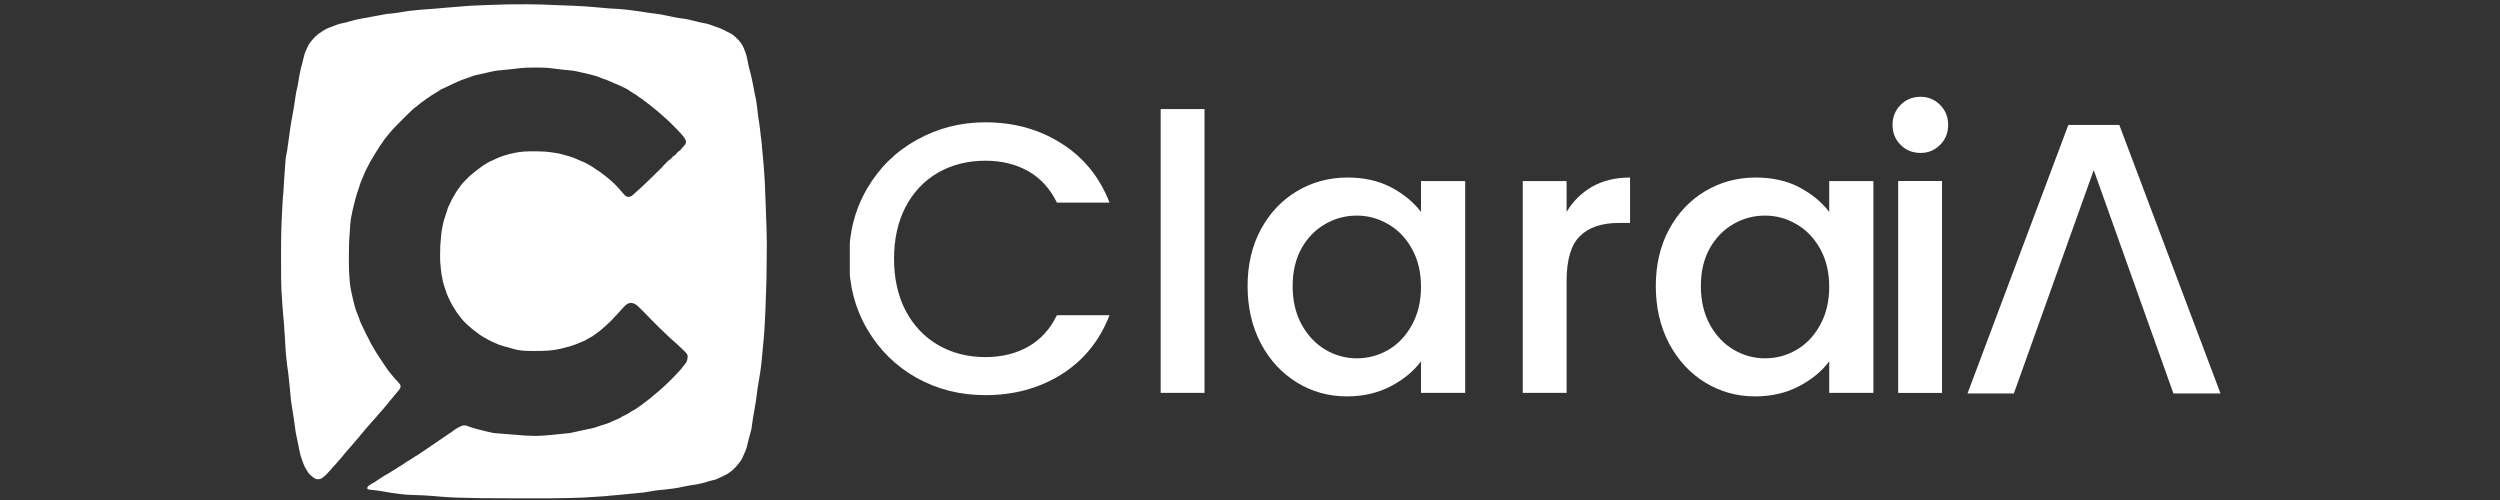 <svg xmlns="http://www.w3.org/2000/svg" xmlns:xlink="http://www.w3.org/1999/xlink" width="2400" zoomAndPan="magnify" viewBox="0 0 1800 360" height="480" preserveAspectRatio="xMidYMid meet" version="1.2"><rect x="0" y="0" width="1800" height="360" fill="#333333" stroke="none"/><defs><clipPath id="7640414840"><path d="M 1416.605 89 L 1599 89 L 1599 283.645 L 1416.605 283.645 Z M 1416.605 89 "/></clipPath><clipPath id="f237fdd3c2"><path d="M 611.852 88 L 799 88 L 799 285 L 611.852 285 Z M 611.852 88 "/></clipPath><clipPath id="18f9e647bb"><path d="M 835 78.527 L 868 78.527 L 868 283 L 835 283 Z M 835 78.527 "/></clipPath><clipPath id="0a45d9c6bb"><path d="M 1192 127 L 1348.602 127 L 1348.602 286 L 1192 286 Z M 1192 127 "/></clipPath><clipPath id="711e09587e"><path d="M 1362 126.492 L 1403 126.492 L 1403 283 L 1362 283 Z M 1362 126.492 "/></clipPath><clipPath id="7156eb9b1d"><path d="M 1362 69 L 1403 69 L 1403 116.895 L 1362 116.895 Z M 1362 69 "/></clipPath></defs><g id="78579419f7"><path style=" stroke:none;fill-rule:evenodd;fill:#ffffff;fill-opacity:1;" d="M 365.258 3.164 C 358.98 3.297 343.156 3.875 338.109 4.156 C 336.527 4.242 333.887 4.461 332.242 4.641 C 330.594 4.82 327.715 5.051 325.84 5.148 C 323.961 5.246 321.27 5.473 319.852 5.648 C 318.434 5.824 315.512 6.082 313.363 6.223 C 306.965 6.645 306.773 6.656 302.969 6.996 C 297.598 7.477 293.457 7.945 292.059 8.23 C 291.383 8.367 290.043 8.59 289.082 8.719 C 288.121 8.852 286.699 9.07 285.922 9.211 C 285.145 9.348 283.645 9.543 282.594 9.637 C 278.707 9.996 277.477 10.156 275.543 10.566 C 274.457 10.797 272.922 11.086 272.133 11.215 C 271.348 11.344 269.953 11.598 269.039 11.781 C 265.352 12.523 263.598 12.844 261.055 13.234 C 258.453 13.633 254.984 14.434 252.488 15.211 C 251.805 15.426 250.754 15.719 250.16 15.863 C 249.566 16.008 248.668 16.242 248.164 16.379 C 247.66 16.52 246.539 16.754 245.672 16.902 C 244.684 17.07 243.398 17.449 242.262 17.918 C 241.254 18.328 239.758 18.906 238.934 19.203 C 235.223 20.543 235.109 20.602 231.766 22.723 C 229.754 24 229.273 24.352 228.371 25.188 C 227.867 25.656 227.16 26.293 226.801 26.598 C 226.18 27.125 224.152 29.457 223.188 30.75 C 222.531 31.629 222.043 32.508 221.332 34.094 C 220.984 34.871 220.508 35.891 220.277 36.355 C 219.598 37.738 219.051 39.391 218.695 41.164 C 218.512 42.078 218.113 43.723 217.812 44.82 C 217.512 45.918 217.172 47.23 217.059 47.73 C 216.945 48.234 216.789 48.766 216.715 48.91 C 216.492 49.348 215.285 55.621 214.922 58.223 C 214.738 59.555 214.387 61.5 214.145 62.547 C 213.898 63.594 213.523 65.195 213.309 66.109 C 213.094 67.027 212.801 68.82 212.656 70.102 C 212.516 71.383 212.215 73.48 211.992 74.758 C 211.77 76.039 211.504 77.688 211.402 78.418 C 211.301 79.152 211.082 80.348 210.91 81.078 C 210.742 81.812 210.48 83.27 210.324 84.324 C 210.172 85.375 209.902 86.855 209.723 87.613 C 209.543 88.375 209.25 90.207 209.074 91.691 C 208.898 93.172 208.566 95.582 208.34 97.047 C 207.918 99.789 207.055 105.949 206.742 108.441 C 206.648 109.219 206.422 110.402 206.242 111.07 C 205.75 112.895 205.621 114.023 205.254 119.832 C 205.066 122.762 204.805 126.465 204.672 128.066 C 204.535 129.668 204.348 132.625 204.254 134.637 C 204.16 136.648 204.047 138.484 204.004 138.711 C 203.875 139.398 203.457 145.211 203.266 148.941 C 202.469 164.625 202.371 168.293 202.355 183.371 C 202.34 199.27 202.395 204.258 202.613 208.402 C 202.891 213.562 203.609 224.008 203.84 226.199 C 204.207 229.656 204.398 232 204.586 235.262 C 204.684 236.91 204.867 239.566 204.996 241.168 C 205.125 242.77 205.277 245.164 205.332 246.488 C 205.613 253.141 206.383 261.184 207.25 266.531 C 207.426 267.629 207.652 269.426 207.75 270.523 C 207.98 273.09 208.168 274.863 208.57 278.258 C 208.75 279.766 209.016 282.648 209.164 284.66 C 209.309 286.672 209.57 289.031 209.742 289.898 C 209.914 290.77 210.141 292.266 210.246 293.227 C 210.352 294.188 210.613 295.832 210.828 296.887 C 211.047 297.938 211.344 299.883 211.492 301.211 C 211.641 302.535 211.871 304.102 212.004 304.684 C 212.137 305.27 212.395 307.102 212.574 308.758 C 212.758 310.418 213.055 312.297 213.23 312.938 C 213.41 313.574 213.672 314.777 213.812 315.605 C 213.953 316.43 214.207 317.664 214.383 318.348 C 214.555 319.031 214.789 320.227 214.898 321.004 C 215.004 321.781 215.242 322.973 215.422 323.648 C 215.598 324.324 215.895 325.656 216.078 326.605 C 216.273 327.617 216.785 329.293 217.316 330.656 C 217.812 331.938 218.344 333.414 218.492 333.938 C 218.812 335.055 219.738 336.848 220.961 338.715 C 221.441 339.449 222 340.324 222.203 340.664 C 222.672 341.453 225.938 344.184 226.988 344.664 C 228.145 345.195 229.949 345.16 231.207 344.59 C 232.102 344.184 234.863 341.938 235.344 341.227 C 235.602 340.848 237.438 338.902 238.309 338.086 C 238.609 337.809 238.852 337.512 238.852 337.426 C 238.852 337.27 239.062 337.027 241.113 334.828 C 242.238 333.621 243.223 332.504 244.391 331.094 C 244.684 330.742 245.215 330.145 245.574 329.762 C 245.93 329.383 246.566 328.609 246.984 328.051 C 247.867 326.871 249.41 325.047 250.84 323.496 C 251.387 322.902 252.375 321.77 253.035 320.977 C 256.117 317.273 256.734 316.555 257.293 315.992 C 258.18 315.102 258.695 314.488 258.977 313.988 C 259.113 313.742 260.461 312.145 261.969 310.438 C 263.48 308.727 264.852 307.113 265.02 306.848 C 265.191 306.582 265.387 306.367 265.457 306.367 C 265.527 306.367 265.773 306.086 266.004 305.742 C 266.234 305.398 266.914 304.609 267.516 303.992 C 268.117 303.371 269.191 302.172 269.902 301.332 C 270.613 300.488 271.422 299.566 271.699 299.281 C 271.973 299 272.461 298.414 272.781 297.984 C 273.102 297.551 273.773 296.812 274.273 296.336 C 274.777 295.859 275.609 294.91 276.129 294.223 C 276.645 293.539 277.457 292.566 277.934 292.062 C 278.41 291.559 278.98 290.887 279.203 290.566 C 279.914 289.543 280.34 288.996 280.766 288.551 C 280.992 288.312 281.418 287.828 281.711 287.469 C 282 287.113 283.137 285.738 284.238 284.41 C 287.055 281.012 287.02 281.055 287.465 280.504 C 288.43 279.312 288.672 278.098 288.156 277.016 C 287.926 276.527 285.566 273.805 283.785 271.973 C 283.406 271.578 282.805 270.867 282.453 270.391 C 282.098 269.914 281.504 269.215 281.137 268.832 C 280.766 268.453 279.953 267.406 279.336 266.504 C 278.719 265.605 277.801 264.27 277.301 263.539 C 276.801 262.805 276.227 261.984 276.023 261.707 C 275.82 261.434 275.617 261.098 275.57 260.961 C 275.523 260.824 275.043 260.09 274.508 259.328 C 273.969 258.57 273.414 257.746 273.277 257.5 C 273.137 257.254 272.652 256.5 272.195 255.824 C 271.738 255.148 271.254 254.398 271.117 254.16 C 270.98 253.922 270.605 253.312 270.289 252.809 C 269.973 252.305 269.617 251.707 269.5 251.48 C 269.383 251.25 269.148 250.84 268.977 250.562 C 267.734 248.582 266.504 246.367 266.121 245.41 C 265.973 245.043 265.391 243.898 264.828 242.867 C 264.262 241.832 263.801 240.957 263.801 240.918 C 263.801 240.879 262.797 238.805 261.57 236.309 C 260.344 233.812 259.254 231.434 259.148 231.02 C 259.043 230.609 258.781 229.824 258.566 229.273 C 258.348 228.727 258.062 227.941 257.926 227.527 C 257.789 227.117 257.324 225.957 256.891 224.949 C 256.461 223.945 255.965 222.559 255.789 221.875 C 255.617 221.188 255.289 219.988 255.062 219.211 C 254.832 218.434 254.648 217.68 254.648 217.535 C 254.652 217.391 254.426 216.473 254.152 215.496 C 253.879 214.52 253.543 213.027 253.406 212.184 C 253.273 211.336 252.98 209.973 252.762 209.148 C 252.188 207.004 251.652 201.793 251.312 195.012 C 251.09 190.676 251.211 174.137 251.473 172.227 C 251.562 171.586 251.715 169.379 251.816 167.32 C 252 163.574 252.453 158.031 252.594 157.805 C 252.633 157.742 252.852 156.617 253.082 155.309 C 253.492 152.953 254.051 150.43 254.691 148.027 C 254.875 147.34 255.285 145.656 255.605 144.281 C 255.926 142.91 256.484 140.926 256.848 139.875 C 258.52 135.039 258.816 134.133 259.074 133.09 C 259.227 132.477 259.566 131.527 259.824 130.977 C 260.086 130.43 260.703 128.969 261.203 127.734 C 262.664 124.098 263.227 122.824 263.977 121.457 C 265.402 118.844 266.293 117.102 266.293 116.926 C 266.293 116.824 266.734 116.09 267.273 115.293 C 267.812 114.496 268.625 113.137 269.074 112.266 C 269.527 111.398 270.395 109.957 271.008 109.066 C 271.617 108.176 272.117 107.418 272.117 107.387 C 272.117 107.141 273.953 104.344 274.609 103.594 C 275.059 103.082 275.594 102.332 275.797 101.934 C 276.203 101.141 276.793 100.281 277.383 99.625 C 278.148 98.766 279.715 96.848 280.375 95.957 C 281.621 94.273 284.523 91.203 290.508 85.238 C 295.188 80.578 297.93 77.98 298.758 77.434 C 299.066 77.23 299.371 77.023 299.676 76.82 C 299.898 76.672 300.719 75.996 301.504 75.32 C 302.293 74.648 303.102 73.98 303.305 73.844 C 303.508 73.707 304 73.379 304.402 73.117 C 304.805 72.852 305.617 72.242 306.211 71.762 C 306.805 71.281 307.781 70.602 308.375 70.258 C 308.969 69.914 309.492 69.578 309.539 69.508 C 309.691 69.285 311.43 68.168 313.199 67.152 C 315.242 65.984 316.633 65.09 316.777 64.855 C 316.934 64.605 318.105 64.023 319.766 63.371 C 320.59 63.047 322.074 62.344 323.062 61.809 C 324.051 61.273 325.586 60.543 326.473 60.188 C 327.359 59.828 328.906 59.133 329.914 58.633 C 330.918 58.137 332.715 57.422 333.906 57.043 C 336.137 56.332 338.645 55.473 339.227 55.215 C 341.07 54.402 342.48 54.023 346.961 53.137 C 348.195 52.895 349.691 52.559 350.289 52.395 C 350.883 52.23 351.93 51.977 352.617 51.836 C 353.301 51.691 354.539 51.426 355.359 51.242 C 356.184 51.055 357.68 50.828 358.688 50.73 C 359.695 50.637 361.676 50.445 363.094 50.305 C 364.512 50.164 366.758 49.941 368.086 49.812 C 370.82 49.543 372.355 49.367 375.57 48.957 C 378.867 48.539 392.184 48.52 395.195 48.93 C 397.312 49.219 399.781 49.527 403.512 49.973 C 404.656 50.105 407.312 50.375 409.418 50.566 C 411.719 50.777 413.871 51.07 414.82 51.301 C 415.691 51.516 416.699 51.738 417.066 51.793 C 417.898 51.926 421.152 52.66 422.805 53.09 C 423.492 53.27 425.062 53.664 426.297 53.965 C 428.566 54.523 431.047 55.305 431.391 55.574 C 431.594 55.734 434.113 56.664 436.109 57.32 C 436.797 57.547 437.809 57.941 438.355 58.203 C 439.93 58.953 441.465 59.637 442.098 59.863 C 443.734 60.453 445.398 61.176 447.504 62.207 C 448.785 62.832 450.168 63.504 450.582 63.695 C 451.793 64.266 452.27 64.559 453.664 65.609 C 454.395 66.156 455.438 66.832 455.988 67.113 C 457.074 67.672 457.906 68.211 459.062 69.102 C 460.352 70.094 461.199 70.684 461.34 70.684 C 461.562 70.684 462.945 71.715 463.992 72.664 C 464.527 73.148 465.344 73.762 465.801 74.023 C 466.258 74.289 467.004 74.84 467.465 75.25 C 467.922 75.66 468.863 76.43 469.559 76.957 C 471.504 78.441 474.883 81.258 476.879 83.066 C 477.391 83.527 478.809 84.805 480.027 85.902 C 481.25 87 482.723 88.387 483.301 88.98 C 483.879 89.574 484.469 90.172 484.609 90.312 C 488.426 94.039 491.895 97.848 492.777 99.281 C 493.715 100.805 493.879 101.219 493.891 102.121 C 493.906 103.199 493.551 103.871 492.234 105.281 C 491.762 105.785 491.094 106.57 490.75 107.027 C 490.023 107.992 489.078 108.84 488.543 109.012 C 488.18 109.125 486.672 110.816 486.672 111.113 C 486.672 111.191 486.207 111.555 485.633 111.914 C 484.402 112.691 484.293 112.789 483.434 113.902 C 483.07 114.375 482.656 114.762 482.52 114.762 C 482.203 114.766 480.367 116.312 479.988 116.902 C 479.832 117.141 479.027 117.961 478.199 118.723 C 477.371 119.484 476.695 120.207 476.695 120.336 C 476.695 120.461 476.383 120.812 476 121.113 C 475.617 121.414 472.754 124.203 469.637 127.309 C 466.52 130.41 462.809 133.961 461.391 135.199 C 459.973 136.434 458.551 137.711 458.227 138.035 C 456.645 139.637 454.801 141.152 454.109 141.422 C 453.691 141.586 452.93 141.734 452.41 141.75 C 451.086 141.785 450.48 141.359 448.332 138.879 C 447.34 137.734 446.324 136.574 446.074 136.301 C 445.824 136.023 445.293 135.426 444.895 134.969 C 442.887 132.66 438.844 128.996 435.262 126.238 C 433.145 124.609 430.836 122.91 430.734 122.91 C 430.59 122.91 428.609 121.594 427.379 120.68 C 426.832 120.27 425.934 119.707 425.383 119.426 C 424.188 118.812 423.652 118.512 422.555 117.832 C 421.562 117.219 419.355 116.215 418.312 115.902 C 417.902 115.781 416.781 115.297 415.82 114.828 C 414.859 114.359 413.773 113.883 413.406 113.766 C 413.043 113.652 412.332 113.383 411.828 113.168 C 411.324 112.953 410.391 112.664 409.75 112.527 C 409.109 112.391 408.156 112.125 407.633 111.938 C 407.109 111.754 406.531 111.602 406.352 111.602 C 406.172 111.602 405.98 111.527 405.922 111.434 C 405.867 111.344 405.613 111.27 405.359 111.27 C 405.109 111.27 404.352 111.082 403.68 110.852 C 402.965 110.609 401.359 110.297 399.812 110.098 C 398.359 109.91 396.594 109.652 395.891 109.516 C 393.066 108.984 382.723 108.75 377.566 109.105 C 372.84 109.434 367.547 110.5 362.844 112.074 C 362.297 112.258 361.512 112.516 361.098 112.648 C 359.68 113.105 358.68 113.539 354.945 115.305 C 354.074 115.719 353.176 116.109 352.949 116.18 C 352.719 116.25 352.047 116.605 351.453 116.973 C 350.859 117.336 349.961 117.871 349.457 118.16 C 348.285 118.836 347.152 119.633 344.727 121.496 C 343.656 122.32 342.586 123.117 342.352 123.27 C 342.117 123.426 341.5 123.934 340.977 124.406 C 340.453 124.879 339.809 125.402 339.543 125.574 C 338.473 126.266 332.137 132.727 331.805 133.469 C 331.648 133.812 331.445 134.094 329.766 136.297 C 329.227 137.004 328.602 137.93 328.379 138.355 C 328.152 138.781 327.898 139.215 327.809 139.32 C 327.723 139.426 327.445 139.914 327.188 140.402 C 326.934 140.891 326.34 141.914 325.867 142.672 C 325.395 143.434 325.008 144.129 325.008 144.215 C 325.008 144.301 324.941 144.5 324.859 144.66 C 324.781 144.82 324.41 145.586 324.043 146.363 C 323.648 147.188 323.254 148.016 322.855 148.844 C 322.574 149.43 322.344 150.012 322.344 150.141 C 322.344 150.266 322.129 150.945 321.867 151.652 C 321.383 152.938 320.457 155.824 319.531 158.918 C 319.258 159.836 318.918 161.305 318.777 162.188 C 318.641 163.066 318.41 164.227 318.266 164.766 C 317.93 166.043 317.242 172.707 317.027 176.801 C 316.828 180.652 316.82 187.652 317.016 189.523 C 317.094 190.254 317.32 192.465 317.52 194.43 C 317.719 196.398 317.941 198.156 318.016 198.34 C 318.16 198.691 318.559 200.633 318.852 202.414 C 319.059 203.664 319.824 206.188 320.625 208.258 C 320.93 209.047 321.18 209.816 321.18 209.965 C 321.18 210.508 322.676 214.031 323.973 216.551 C 325.625 219.762 325.617 219.75 326.402 220.957 C 327.75 223.035 328.125 223.637 328.402 224.176 C 328.715 224.781 329.336 225.617 330.809 227.422 C 331.34 228.074 331.898 228.836 332.047 229.109 C 332.195 229.383 332.766 230.055 333.316 230.605 C 333.867 231.152 334.32 231.652 334.32 231.711 C 334.32 231.871 338.219 235.414 340.055 236.926 C 340.945 237.656 342.383 238.754 343.25 239.363 C 344.117 239.973 344.988 240.617 345.188 240.797 C 345.723 241.277 347.566 242.461 348.617 242.996 C 349.125 243.254 350.383 243.949 351.414 244.543 C 352.441 245.137 353.789 245.828 354.406 246.082 C 355.605 246.574 358.195 247.699 359.023 248.086 C 359.301 248.215 360.273 248.535 361.188 248.801 C 362.098 249.066 363.059 249.363 363.316 249.469 C 363.578 249.57 364.363 249.77 365.062 249.914 C 365.766 250.062 366.637 250.289 367.004 250.426 C 367.371 250.559 368.855 251 370.305 251.406 C 373.957 252.43 376.812 252.68 384.965 252.703 C 392.66 252.723 397.234 252.402 401.426 251.547 C 404.551 250.914 405.43 250.703 405.922 250.484 C 406.105 250.406 406.848 250.211 407.574 250.059 C 408.848 249.789 409.246 249.68 412.367 248.746 C 413.168 248.504 414.551 247.969 415.445 247.555 C 416.336 247.141 417.516 246.652 418.066 246.469 C 418.613 246.285 419.598 245.879 420.246 245.562 C 420.898 245.25 421.48 244.992 421.535 244.992 C 421.594 244.992 422.004 244.73 422.453 244.41 C 422.898 244.09 423.965 243.477 424.824 243.051 C 426.543 242.199 426.68 242.109 428.918 240.375 C 429.777 239.715 430.547 239.172 430.637 239.172 C 430.789 239.172 431.859 238.281 436.012 234.688 C 438.48 232.551 441.344 229.66 444.262 226.363 C 445.031 225.496 446.262 224.145 446.996 223.363 C 447.734 222.582 448.84 221.371 449.461 220.672 C 451.242 218.656 453.289 217.793 455.301 218.211 C 456.34 218.426 457.801 219.152 458.785 219.938 C 459.582 220.578 467.438 228.465 467.82 229.012 C 467.973 229.23 468.406 229.676 468.777 230.004 C 469.152 230.332 469.871 231.047 470.375 231.598 C 470.879 232.145 471.73 233.008 472.273 233.512 C 472.816 234.016 473.379 234.574 473.523 234.754 C 473.664 234.93 474.191 235.457 474.688 235.918 C 476.434 237.547 479.102 240.098 480.262 241.25 C 480.906 241.891 481.734 242.664 482.102 242.969 C 482.465 243.277 483.328 244.07 484.012 244.734 C 484.699 245.395 485.574 246.164 485.957 246.438 C 486.617 246.91 487.758 247.973 490.922 251.062 C 491.672 251.797 492.812 252.902 493.457 253.52 C 495.156 255.152 495.414 256.051 494.895 258.598 C 494.59 260.105 494.211 260.906 493.262 262.039 C 492.883 262.496 492.309 263.23 491.992 263.668 C 490.816 265.285 490.43 265.742 488.434 267.859 C 487.117 269.254 485.809 270.648 484.496 272.047 C 483.453 273.156 482.133 274.449 481.559 274.918 C 480.988 275.387 480.359 275.996 480.156 276.266 C 479.953 276.539 479.227 277.242 478.535 277.824 C 477.84 278.41 476.902 279.25 476.445 279.695 C 475.453 280.656 474.004 281.91 472.59 283.02 C 470.941 284.32 468.535 286.336 467.547 287.246 C 467.043 287.707 466.312 288.27 465.918 288.488 C 465.527 288.711 464.648 289.359 463.969 289.934 C 462.461 291.211 461.934 291.613 461.391 291.895 C 460.887 292.152 458.715 293.707 458.48 293.977 C 458.211 294.285 456.023 295.559 455.57 295.668 C 455.344 295.723 454.516 296.234 453.738 296.805 C 452.957 297.371 452.141 297.895 451.926 297.961 C 451.707 298.031 451.164 298.305 450.715 298.566 C 450.266 298.832 449.828 299.047 449.738 299.047 C 449.516 299.047 447.754 300 446.129 301.004 C 445.648 301.301 445.16 301.543 445.047 301.543 C 444.938 301.543 444.598 301.691 444.301 301.875 C 444 302.059 443.312 302.355 442.773 302.539 C 442.23 302.723 440.977 303.277 439.988 303.777 C 439 304.277 437.402 304.918 436.445 305.199 C 433.973 305.922 433.043 306.223 430.125 307.246 C 428.707 307.742 426.836 308.281 425.965 308.441 C 425.098 308.602 423.488 308.941 422.391 309.195 C 421.293 309.449 420.059 309.707 419.645 309.766 C 418.898 309.871 417.305 310.223 413.242 311.176 C 410.375 311.848 409.414 311.988 406.258 312.191 C 404.793 312.285 402.586 312.508 401.348 312.688 C 399.301 312.98 397.168 313.176 390.449 313.676 C 387.152 313.922 382.242 313.895 378.062 313.602 C 371.402 313.137 369.836 313.012 367.668 312.77 C 366.48 312.637 363.672 312.414 361.43 312.273 C 356.777 311.984 355.242 311.805 353.363 311.328 C 352.633 311.145 351.324 310.852 350.453 310.68 C 349.586 310.508 347.789 310.07 346.461 309.707 C 345.301 309.391 344.133 309.078 342.969 308.766 C 340.363 308.078 339.637 307.859 338.145 307.316 C 337.277 307 336.379 306.668 336.148 306.574 C 335.41 306.277 334.094 306.184 333.176 306.359 C 332.305 306.527 328.391 308.562 327.32 309.406 C 325.605 310.75 323.801 312.035 323.27 312.277 C 322.992 312.41 322.426 312.773 322.012 313.094 C 321.602 313.41 320.629 314.094 319.852 314.613 C 319.074 315.133 318.023 315.848 317.523 316.195 C 317.02 316.547 315.746 317.41 314.695 318.109 C 313.641 318.812 312.594 319.527 312.367 319.699 C 312.004 319.965 308.871 322.113 307.789 322.832 C 307.582 322.969 306.789 323.52 306.023 324.059 C 305.258 324.594 304.52 325.078 304.383 325.125 C 304.012 325.262 301.762 326.793 301.637 326.988 C 301.578 327.086 301.258 327.316 300.918 327.5 C 298.93 328.609 298.059 329.133 297.348 329.652 C 296.195 330.496 294.449 331.578 293.461 332.066 C 292.988 332.297 292.117 332.887 291.52 333.375 C 290.926 333.863 289.793 334.613 289.004 335.039 C 287.746 335.719 285.844 336.941 285.09 337.555 C 284.953 337.668 284.305 338.039 283.648 338.383 C 282.992 338.73 282.062 339.309 281.582 339.672 C 281.102 340.035 280.141 340.637 279.449 341.004 C 277.449 342.062 275.93 342.969 275.18 343.539 C 274.801 343.832 273.973 344.355 273.344 344.703 C 272.715 345.051 271.863 345.609 271.449 345.945 C 270.477 346.73 269.352 347.43 267.723 348.254 C 266.211 349.02 264.738 350.23 264.504 350.898 C 264.312 351.449 264.492 352.02 264.93 352.254 C 265.371 352.488 266.965 352.719 269.703 352.941 C 270.984 353.043 273.004 353.316 274.195 353.547 C 277.973 354.27 283.102 355.094 285.422 355.344 C 286.656 355.48 288.793 355.738 290.168 355.922 C 291.848 356.145 294.512 356.309 298.316 356.422 C 305.312 356.629 306.719 356.703 311.203 357.094 C 313.168 357.266 315.938 357.488 317.355 357.586 C 318.773 357.688 320.906 357.844 322.098 357.93 C 323.285 358.02 326.055 358.164 328.25 358.25 C 332.094 358.402 334.691 358.465 346.797 358.691 C 349.859 358.75 363.219 358.809 376.484 358.816 C 395.66 358.832 402.668 358.777 410.688 358.551 C 416.234 358.391 420.875 358.227 421 358.184 C 421.125 358.141 424.031 357.953 427.461 357.766 C 434.219 357.395 436.648 357.211 439.605 356.848 C 440.656 356.715 443.199 356.492 445.258 356.348 C 447.316 356.203 450.125 355.941 451.496 355.762 C 452.867 355.582 455.938 355.281 458.316 355.094 C 460.695 354.902 463.016 354.68 463.473 354.594 C 463.93 354.512 465.539 354.254 467.047 354.02 C 468.559 353.789 470.504 353.457 471.371 353.281 C 472.242 353.109 473.664 352.918 474.531 352.859 C 476.996 352.695 479.246 352.457 481.602 352.113 C 482.789 351.938 484.625 351.711 485.676 351.609 C 486.727 351.504 488.262 351.242 489.086 351.027 C 489.91 350.812 490.918 350.586 491.332 350.527 C 492.32 350.379 495.359 349.773 495.48 349.699 C 495.531 349.668 496.473 349.52 497.57 349.371 C 502.531 348.707 505.488 348.043 510.543 346.453 C 511.363 346.195 512.816 345.824 513.766 345.629 C 515.117 345.352 515.914 345.059 517.426 344.293 C 518.488 343.754 520.066 343.004 520.938 342.625 C 522.949 341.742 523.957 341.168 525.281 340.137 C 525.863 339.684 526.633 339.102 526.988 338.848 C 527.344 338.594 527.828 338.176 528.066 337.926 C 528.309 337.672 529.16 336.777 529.961 335.941 C 530.762 335.102 531.414 334.355 531.414 334.281 C 531.414 334.207 531.809 333.68 532.289 333.105 C 533.23 331.98 534.074 330.789 534.074 330.59 C 534.074 330.52 534.305 330 534.59 329.434 C 534.871 328.867 535.289 327.953 535.52 327.406 C 535.75 326.855 536.113 326.035 536.324 325.578 C 537.121 323.848 537.582 322.539 537.883 321.168 C 538.57 318.055 539.309 315.145 539.992 312.852 C 540.977 309.57 541.172 308.594 541.555 305.102 C 541.734 303.445 542.027 301.422 542.203 300.609 C 542.383 299.797 542.578 298.719 542.645 298.215 C 542.707 297.715 542.934 296.402 543.148 295.305 C 543.363 294.207 543.691 292.246 543.879 290.945 C 544.066 289.645 544.293 288.238 544.387 287.824 C 544.48 287.406 544.707 285.629 544.891 283.867 C 545.074 282.109 545.367 279.957 545.547 279.09 C 545.727 278.219 546.031 276.387 546.223 275.016 C 546.414 273.641 546.672 272.07 546.797 271.52 C 547.328 269.152 548.461 260.051 548.789 255.461 C 548.93 253.5 549.191 250.66 549.371 249.152 C 549.672 246.621 549.832 244.734 550.457 236.426 C 550.809 231.746 551.301 219.785 551.645 207.734 C 551.695 205.953 551.793 202.66 551.863 200.418 C 551.93 198.176 552 191.602 552.016 185.805 C 552.031 180.008 552.078 175.211 552.117 175.145 C 552.25 174.926 551.707 156.762 551.293 147.527 C 551.16 144.645 551.012 140.715 550.957 138.793 C 550.828 134.137 550.57 128.719 550.375 126.57 C 550.211 124.727 550.152 123.938 549.871 119.668 C 549.773 118.203 549.625 116.406 549.539 115.676 C 549.238 113.098 548.895 109.492 548.723 107.027 C 548.625 105.656 548.5 103.969 548.449 103.285 C 548.352 102.016 547.941 98.859 547.793 98.227 C 547.703 97.852 547.48 95.797 547.207 92.891 C 547.113 91.883 546.895 90.273 546.715 89.312 C 546.539 88.352 546.273 86.594 546.129 85.406 C 545.98 84.215 545.762 82.57 545.637 81.746 C 545.512 80.922 545.25 78.676 545.055 76.754 C 544.727 73.555 544.145 70.305 543.066 65.695 C 542.883 64.918 542.652 63.684 542.555 62.949 C 542.453 62.219 542.23 61.094 542.059 60.445 C 541.887 59.801 541.59 58.344 541.398 57.203 C 541.207 56.066 540.941 54.852 540.805 54.504 C 540.672 54.16 540.379 53.039 540.156 52.012 C 539.934 50.984 539.645 49.844 539.512 49.477 C 539.383 49.109 539.223 48.473 539.156 48.062 C 539.094 47.652 538.828 46.418 538.57 45.32 C 538.312 44.223 538.012 42.727 537.902 41.992 C 537.672 40.457 536.926 38.02 536.227 36.504 C 535.957 35.926 535.738 35.371 535.738 35.27 C 535.738 35.062 535.734 35.055 534.73 33.02 C 533.504 30.543 530.398 27.105 527.422 24.93 C 526.691 24.395 524.633 23.281 523.43 22.773 C 522.93 22.559 521.805 21.992 520.938 21.512 C 519.957 20.969 518.246 20.258 516.445 19.645 C 514.844 19.102 512.66 18.316 511.594 17.902 C 510.223 17.367 509.051 17.047 507.602 16.809 C 506.473 16.621 505.289 16.391 504.969 16.297 C 504.648 16.199 503.676 15.969 502.809 15.781 C 501.938 15.59 500.59 15.262 499.812 15.051 C 496.574 14.164 493.789 13.59 491.59 13.363 C 490.305 13.23 488.727 13.008 488.086 12.867 C 487.445 12.727 486.102 12.473 485.094 12.297 C 484.086 12.125 482.477 11.797 481.516 11.566 C 478.438 10.832 473.691 9.996 471.121 9.73 C 468.48 9.461 464.848 8.938 460.062 8.137 C 458.461 7.867 455.652 7.492 453.824 7.305 C 451.996 7.117 449.75 6.859 448.836 6.734 C 447.922 6.613 446.086 6.465 444.762 6.406 C 440.613 6.227 437.141 5.984 433.949 5.652 C 432.258 5.477 429.711 5.25 428.293 5.152 C 426.875 5.051 424.105 4.828 422.141 4.652 C 420.172 4.473 416.133 4.254 413.16 4.16 C 410.184 4.066 406.07 3.914 404.012 3.82 C 391.797 3.266 387.273 3.129 379.727 3.086 C 375.109 3.059 368.598 3.094 365.258 3.164 "/><g clip-rule="nonzero" clip-path="url(#7640414840)"><path style=" stroke:none;fill-rule:nonzero;fill:#ffffff;fill-opacity:1;" d="M 1416.598 283.293 L 1489.211 89.953 L 1525.898 89.953 L 1598.766 283.293 L 1564.871 283.293 L 1507.492 122.453 L 1449.984 283.293 Z M 1416.598 283.293 "/></g><g clip-rule="nonzero" clip-path="url(#f237fdd3c2)"><path style=" stroke:none;fill-rule:nonzero;fill:#ffffff;fill-opacity:1;" d="M 611.266 186.285 C 611.266 167.441 615.621 150.555 624.395 135.656 C 633.137 120.695 645.039 109.02 660.125 100.688 C 675.18 92.289 691.625 88.062 709.488 88.062 C 730.004 88.062 748.246 93.109 764.152 103.211 C 780.125 113.25 791.707 127.453 798.871 145.883 L 760.996 145.883 C 756.012 135.719 749.066 128.145 740.168 123.16 C 731.328 118.203 721.102 115.711 709.488 115.711 C 696.77 115.711 685.406 118.582 675.402 124.297 C 665.457 130.039 657.664 138.246 652.043 148.914 C 646.488 159.613 643.711 172.082 643.711 186.285 C 643.711 200.52 646.488 212.984 652.043 223.652 C 657.664 234.352 665.457 242.59 675.402 248.398 C 685.406 254.207 696.77 257.109 709.488 257.109 C 721.102 257.109 731.328 254.648 740.168 249.66 C 749.066 244.707 756.012 237.129 760.996 226.938 L 798.871 226.938 C 791.707 245.367 780.125 259.602 764.152 269.609 C 748.246 279.551 730.004 284.508 709.488 284.508 C 691.371 284.508 674.832 280.34 659.871 272.008 C 644.973 263.613 633.137 251.934 624.395 237.035 C 615.621 222.074 611.266 205.156 611.266 186.285 Z M 611.266 186.285 "/></g><g clip-rule="nonzero" clip-path="url(#18f9e647bb)"><path style=" stroke:none;fill-rule:nonzero;fill:#ffffff;fill-opacity:1;" d="M 835.676 78.086 L 867.238 78.086 L 867.238 282.863 L 835.676 282.863 Z M 835.676 78.086 "/></g><path style=" stroke:none;fill-rule:nonzero;fill:#ffffff;fill-opacity:1;" d="M 898.262 205.98 C 898.262 190.672 901.418 177.129 907.73 165.324 C 914.105 153.457 922.785 144.242 933.738 137.676 C 944.754 131.113 956.902 127.828 970.223 127.828 C 982.25 127.828 992.727 130.195 1001.66 134.898 C 1010.559 139.633 1017.727 145.504 1023.121 152.574 L 1023.121 130.355 L 1054.938 130.355 L 1054.938 282.863 L 1023.121 282.863 L 1023.121 260.141 C 1017.727 267.398 1010.402 273.395 1001.156 278.195 C 991.969 282.992 981.492 285.391 969.719 285.391 C 956.59 285.391 944.531 282.043 933.609 275.289 C 922.754 268.566 914.105 259.191 907.73 247.137 C 901.418 235.016 898.262 221.316 898.262 205.98 Z M 1023.121 206.484 C 1023.121 195.973 1020.914 186.852 1016.559 179.086 C 1012.266 171.355 1006.582 165.453 999.512 161.414 C 992.508 157.309 984.996 155.227 976.914 155.227 C 968.738 155.227 961.164 157.246 954.191 161.285 C 947.184 165.262 941.5 171.07 937.145 178.707 C 932.855 186.379 930.707 195.469 930.707 205.98 C 930.707 216.52 932.855 225.738 937.145 233.629 C 941.5 241.551 947.246 247.609 954.316 251.809 C 961.387 255.941 968.898 257.992 976.914 257.992 C 984.996 257.992 992.508 255.973 999.512 251.934 C 1006.582 247.832 1012.266 241.832 1016.559 234.008 C 1020.914 226.18 1023.121 217.027 1023.121 206.484 Z M 1023.121 206.484 "/><path style=" stroke:none;fill-rule:nonzero;fill:#ffffff;fill-opacity:1;" d="M 1127.941 152.574 C 1132.551 144.844 1138.707 138.781 1146.375 134.395 C 1154.012 130.039 1163.102 127.828 1173.645 127.828 L 1173.645 160.527 L 1165.566 160.527 C 1153.254 160.527 1143.914 163.684 1137.539 169.996 C 1131.129 176.246 1127.941 187.105 1127.941 202.57 L 1127.941 282.863 L 1096.379 282.863 L 1096.379 130.355 L 1127.941 130.355 Z M 1127.941 152.574 "/><g clip-rule="nonzero" clip-path="url(#0a45d9c6bb)"><path style=" stroke:none;fill-rule:nonzero;fill:#ffffff;fill-opacity:1;" d="M 1192.176 205.98 C 1192.176 190.672 1195.332 177.129 1201.645 165.324 C 1208.02 153.457 1216.699 144.242 1227.652 137.676 C 1238.668 131.113 1250.82 127.828 1264.137 127.828 C 1276.164 127.828 1286.641 130.195 1295.574 134.898 C 1304.477 139.633 1311.641 145.504 1317.035 152.574 L 1317.035 130.355 L 1348.852 130.355 L 1348.852 282.863 L 1317.035 282.863 L 1317.035 260.141 C 1311.641 267.398 1304.316 273.395 1295.07 278.195 C 1285.883 282.992 1275.406 285.391 1263.633 285.391 C 1250.504 285.391 1238.445 282.043 1227.527 275.289 C 1216.668 268.566 1208.02 259.191 1201.645 247.137 C 1195.332 235.016 1192.176 221.316 1192.176 205.98 Z M 1317.035 206.484 C 1317.035 195.973 1314.828 186.852 1310.473 179.086 C 1306.18 171.355 1300.496 165.453 1293.43 161.414 C 1286.422 157.309 1278.91 155.227 1270.828 155.227 C 1262.656 155.227 1255.078 157.246 1248.105 161.285 C 1241.098 165.262 1235.418 171.07 1231.059 178.707 C 1226.77 186.379 1224.621 195.469 1224.621 205.98 C 1224.621 216.52 1226.77 225.738 1231.059 233.629 C 1235.418 241.551 1241.16 247.609 1248.23 251.809 C 1255.301 255.941 1262.812 257.992 1270.828 257.992 C 1278.91 257.992 1286.422 255.973 1293.43 251.934 C 1300.496 247.832 1306.18 241.832 1310.473 234.008 C 1314.828 226.18 1317.035 217.027 1317.035 206.484 Z M 1317.035 206.484 "/></g><g clip-rule="nonzero" clip-path="url(#711e09587e)"><path style=" stroke:none;fill-rule:nonzero;fill:#ffffff;fill-opacity:1;" d="M 1382.848 110.113 C 1377.098 110.113 1372.301 108.188 1368.445 104.305 C 1364.562 100.453 1362.637 95.652 1362.637 89.906 C 1362.637 84.188 1364.562 79.391 1368.445 75.504 C 1372.301 71.652 1377.098 69.695 1382.848 69.695 C 1388.309 69.695 1392.984 71.652 1396.867 75.504 C 1400.719 79.391 1402.676 84.188 1402.676 89.906 C 1402.676 95.652 1400.719 100.453 1396.867 104.305 C 1392.984 108.188 1388.309 110.113 1382.848 110.113 Z M 1398.258 130.324 L 1398.258 282.914 L 1366.68 282.914 L 1366.68 130.324 Z M 1398.258 130.324 "/></g><g clip-rule="nonzero" clip-path="url(#7156eb9b1d)"><path style=" stroke:none;fill-rule:nonzero;fill:#ffffff;fill-opacity:1;" d="M 1382.848 110.113 C 1377.098 110.113 1372.301 108.188 1368.445 104.305 C 1364.562 100.453 1362.637 95.652 1362.637 89.906 C 1362.637 84.188 1364.562 79.391 1368.445 75.504 C 1372.301 71.652 1377.098 69.695 1382.848 69.695 C 1388.309 69.695 1392.984 71.652 1396.867 75.504 C 1400.719 79.391 1402.676 84.188 1402.676 89.906 C 1402.676 95.652 1400.719 100.453 1396.867 104.305 C 1392.984 108.188 1388.309 110.113 1382.848 110.113 Z M 1398.258 130.324 L 1398.258 282.914 L 1366.68 282.914 L 1366.68 130.324 Z M 1398.258 130.324 "/></g></g></svg>
